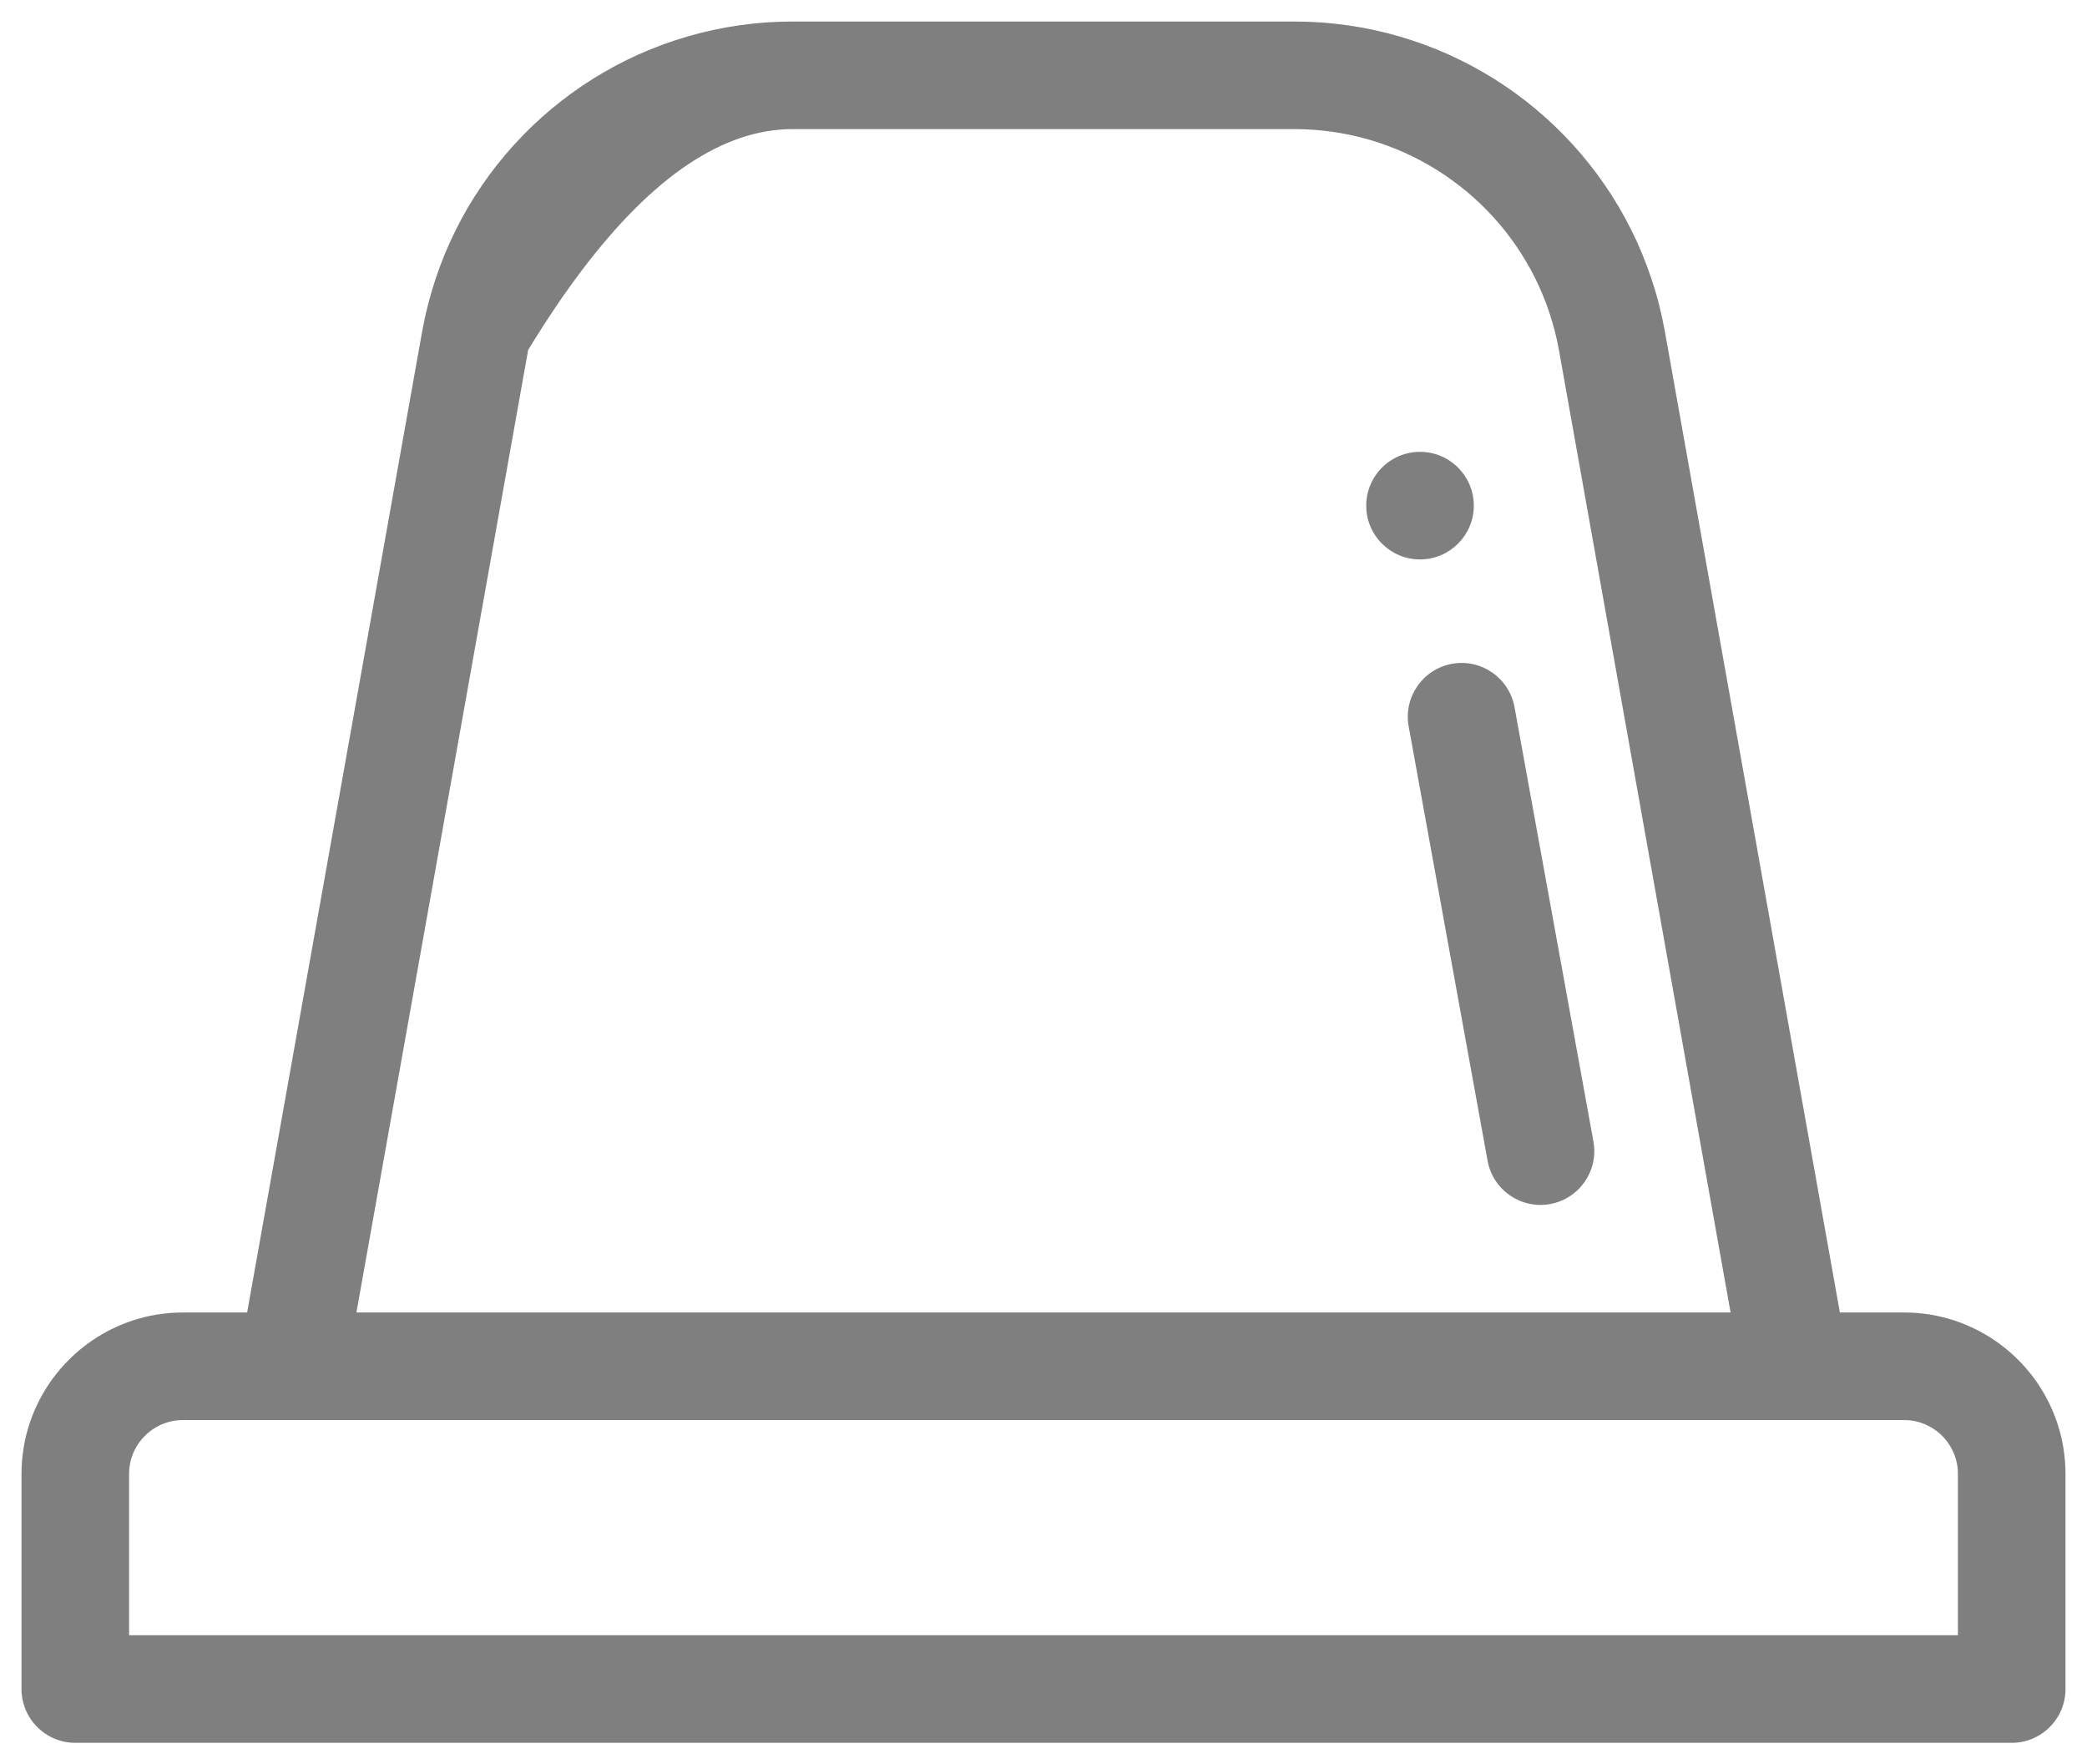 <?xml version="1.0" encoding="UTF-8" standalone="no" ?>
<!DOCTYPE svg PUBLIC "-//W3C//DTD SVG 1.1//EN" "http://www.w3.org/Graphics/SVG/1.1/DTD/svg11.dtd">
<svg
  version="1.1"
  xmlns="http://www.w3.org/2000/svg"
  xmlns:xlink="http://www.w3.org/1999/xlink"
  preserveAspectRatio="xMidYMid meet"
  viewBox="0 0 485 410"
  width="485"
  height="410"
>
  <defs>
    <path
      d="M330 105C323.1 105 317.5 110.6 317.5 117.5C317.5 124.4 323.1 130 330 130C336.9 130 342.5 124.4 342.5 117.5C342.5 110.6 336.9 105 330 105Z"
      id="b5PcGz8Oui"
    />
    <path
      d="M307.07 5.22L310.18 5.5L313.26 5.89L316.31 6.38L319.33 6.98L322.31 7.68L325.25 8.48L328.15 9.38L331.01 10.37L333.83 11.46L336.6 12.65L339.32 13.93L342 15.3L344.62 16.76L347.18 18.3L349.69 19.93L352.14 21.64L354.53 23.44L356.85 25.31L359.11 27.27L361.31 29.29L363.43 31.4L365.48 33.57L367.46 35.82L369.36 38.14L371.19 40.52L372.93 42.97L374.6 45.48L376.18 48.06L377.67 50.7L379.07 53.39L380.39 56.14L381.61 58.95L382.73 61.81L383.76 64.72L384.7 67.68L385.53 70.69L386.25 73.75L386.87 76.85L427.57 305L442.5 305L444.04 305.03L445.57 305.12L447.08 305.28L448.57 305.49L450.05 305.76L451.5 306.09L452.93 306.48L454.34 306.91L455.72 307.41L457.08 307.95L458.41 308.55L459.72 309.19L460.99 309.89L462.24 310.63L463.45 311.41L464.63 312.24L465.78 313.12L466.89 314.04L467.97 315L469 316L470 317.03L470.96 318.11L471.88 319.22L472.76 320.37L473.59 321.55L474.37 322.76L475.11 324.01L475.81 325.28L476.45 326.59L477.05 327.92L477.59 329.28L478.09 330.66L478.52 332.07L478.91 333.5L479.24 334.95L479.51 336.43L479.72 337.92L479.88 339.43L479.97 340.96L480 342.5L480 392.5L479.99 393.02L479.96 393.53L479.91 394.03L479.84 394.53L479.75 395.02L479.64 395.5L479.51 395.98L479.36 396.45L479.2 396.91L479.02 397.37L478.82 397.81L478.6 398.24L478.37 398.67L478.13 399.08L477.86 399.49L477.59 399.88L477.3 400.26L476.99 400.63L476.67 400.99L476.34 401.34L475.99 401.67L475.63 401.99L475.26 402.3L474.88 402.59L474.49 402.86L474.08 403.13L473.67 403.37L473.24 403.6L472.81 403.82L472.37 404.02L471.91 404.2L471.45 404.36L470.98 404.51L470.5 404.64L470.02 404.75L469.53 404.84L469.03 404.91L468.53 404.96L468.02 404.99L467.5 405L17.5 405L16.98 404.99L16.47 404.96L15.97 404.91L15.47 404.84L14.98 404.75L14.5 404.64L14.02 404.51L13.55 404.36L13.09 404.2L12.63 404.02L12.19 403.82L11.76 403.6L11.33 403.37L10.92 403.13L10.51 402.86L10.12 402.59L9.74 402.3L9.37 401.99L9.01 401.67L8.66 401.34L8.33 400.99L8.01 400.63L7.7 400.26L7.41 399.88L7.13 399.49L6.87 399.08L6.63 398.67L6.4 398.24L6.18 397.81L5.98 397.37L5.8 396.91L5.64 396.45L5.49 395.98L5.36 395.5L5.25 395.02L5.16 394.53L5.09 394.03L5.04 393.53L5.01 393.02L5 392.5L5 342.5L5.03 340.96L5.12 339.43L5.28 337.92L5.49 336.43L5.76 334.95L6.09 333.5L6.48 332.07L6.91 330.66L7.41 329.28L7.95 327.92L8.55 326.59L9.19 325.28L9.89 324.01L10.63 322.76L11.41 321.55L12.24 320.37L13.12 319.22L14.04 318.11L15 317.03L16 316L17.03 315L18.11 314.04L19.22 313.12L20.37 312.24L21.55 311.41L22.76 310.63L24.01 309.89L25.28 309.19L26.59 308.55L27.92 307.95L29.28 307.41L30.66 306.91L32.07 306.48L33.5 306.09L34.95 305.76L36.43 305.49L37.92 305.28L39.43 305.12L40.96 305.03L42.5 305L57.43 305L98.13 76.89L98.75 73.79L99.48 70.73L100.31 67.72L101.24 64.75L102.27 61.84L103.39 58.98L104.61 56.17L105.93 53.41L107.33 50.72L108.82 48.08L110.4 45.5L112.07 42.99L113.81 40.53L115.63 38.15L117.54 35.83L119.52 33.58L121.57 31.41L123.69 29.3L125.88 27.27L128.14 25.32L130.47 23.44L132.86 21.65L135.31 19.93L137.82 18.3L140.38 16.76L143 15.3L145.67 13.93L148.39 12.65L151.17 11.47L153.98 10.37L156.84 9.38L159.75 8.48L162.69 7.68L165.67 6.98L168.68 6.38L171.73 5.89L174.82 5.5L177.93 5.22L181.06 5.06L184.23 5L300.78 5L303.94 5.06L307.07 5.22ZM41.99 330.01L41.48 330.04L40.97 330.09L40.48 330.16L39.98 330.25L39.5 330.36L39.02 330.49L38.55 330.64L38.09 330.8L37.64 330.98L37.2 331.18L36.76 331.4L36.34 331.63L35.92 331.88L35.52 332.14L35.12 332.41L34.74 332.71L34.37 333.01L34.01 333.33L33.67 333.67L33.33 334.01L33.01 334.37L32.71 334.74L32.41 335.12L32.14 335.52L31.88 335.92L31.63 336.34L31.4 336.76L31.18 337.2L30.98 337.64L30.8 338.09L30.64 338.55L30.49 339.02L30.36 339.5L30.25 339.98L30.16 340.48L30.09 340.97L30.04 341.48L30.01 341.99L30 342.5L30 380L455 380L455 342.5L454.99 341.99L454.96 341.48L454.91 340.97L454.84 340.48L454.75 339.98L454.64 339.5L454.51 339.02L454.36 338.55L454.2 338.09L454.02 337.64L453.82 337.2L453.6 336.76L453.37 336.34L453.12 335.92L452.86 335.52L452.59 335.12L452.29 334.74L451.99 334.37L451.67 334.01L451.33 333.67L450.99 333.33L450.63 333.01L450.26 332.71L449.88 332.41L449.48 332.14L449.08 331.88L448.66 331.63L448.24 331.4L447.8 331.18L447.36 330.98L446.91 330.8L446.45 330.64L445.98 330.49L445.5 330.36L445.02 330.25L444.52 330.16L444.03 330.09L443.52 330.04L443.01 330.01L442.5 330L42.5 330L41.99 330.01ZM182.71 30.03L181.2 30.13L179.68 30.29L178.17 30.51L176.65 30.8L175.13 31.15L173.61 31.57L172.09 32.05L170.57 32.6L169.05 33.21L167.52 33.88L165.99 34.62L164.47 35.42L162.94 36.29L161.41 37.22L159.88 38.21L158.34 39.27L156.81 40.39L155.27 41.58L153.74 42.83L152.2 44.15L150.66 45.52L149.12 46.97L147.58 48.48L146.04 50.05L144.49 51.68L142.95 53.38L141.4 55.15L139.85 56.98L138.3 58.87L136.75 60.82L135.2 62.84L133.65 64.93L132.09 67.08L130.53 69.29L128.98 71.57L127.42 73.91L125.86 76.32L124.3 78.79L122.74 81.32L82.83 305L402.17 305L362.27 81.28L361.83 79.07L361.31 76.89L360.71 74.74L360.05 72.63L359.32 70.55L358.51 68.51L357.64 66.51L356.7 64.54L355.7 62.62L354.63 60.74L353.5 58.9L352.32 57.11L351.07 55.36L349.77 53.66L348.41 52.01L346.99 50.4L345.53 48.85L344.01 47.35L342.45 45.9L340.83 44.5L339.17 43.17L337.46 41.89L335.71 40.66L333.92 39.5L332.09 38.4L330.22 37.35L328.31 36.38L326.37 35.46L324.39 34.62L322.38 33.84L320.33 33.12L318.26 32.48L316.16 31.91L314.03 31.41L311.87 30.99L309.7 30.63L307.5 30.36L305.27 30.16L303.03 30.04L300.78 30L184.23 30L182.71 30.03Z"
      id="g46Yzj7c3t"
    />
    <path
      d="M351.96 164.33C350.73 157.53 344.21 153.02 337.43 154.26C330.64 155.5 326.13 162 327.36 168.8C329.2 178.89 343.87 259.64 345.7 269.73C346.94 276.58 353.5 281.03 360.23 279.8C367.03 278.56 371.53 272.06 370.3 265.27C366.63 245.08 353.79 174.42 351.96 164.33Z"
      id="a2R33A9W1s"
    />
  </defs>
  <g>
    <g>
      <g>
        <use xlink:href="#b5PcGz8Oui" opacity="1" fill="#7f7f7f" fill-opacity="1" />
        <g>
          <use
            xlink:href="#b5PcGz8Oui"
            opacity="1"
            fill-opacity="0"
            stroke="#000000"
            stroke-width="1"
            stroke-opacity="0"
          />
        </g>
      </g>
      <g>
        <use xlink:href="#g46Yzj7c3t" opacity="1" fill="#7f7f7f" fill-opacity="1" />
        <g>
          <use
            xlink:href="#g46Yzj7c3t"
            opacity="1"
            fill-opacity="0"
            stroke="#000000"
            stroke-width="1"
            stroke-opacity="0"
          />
        </g>
      </g>
      <g>
        <use xlink:href="#a2R33A9W1s" opacity="1" fill="#7f7f7f" fill-opacity="1" />
        <g>
          <use
            xlink:href="#a2R33A9W1s"
            opacity="1"
            fill-opacity="0"
            stroke="#000000"
            stroke-width="1"
            stroke-opacity="0"
          />
        </g>
      </g>
    </g>
  </g>
</svg>
